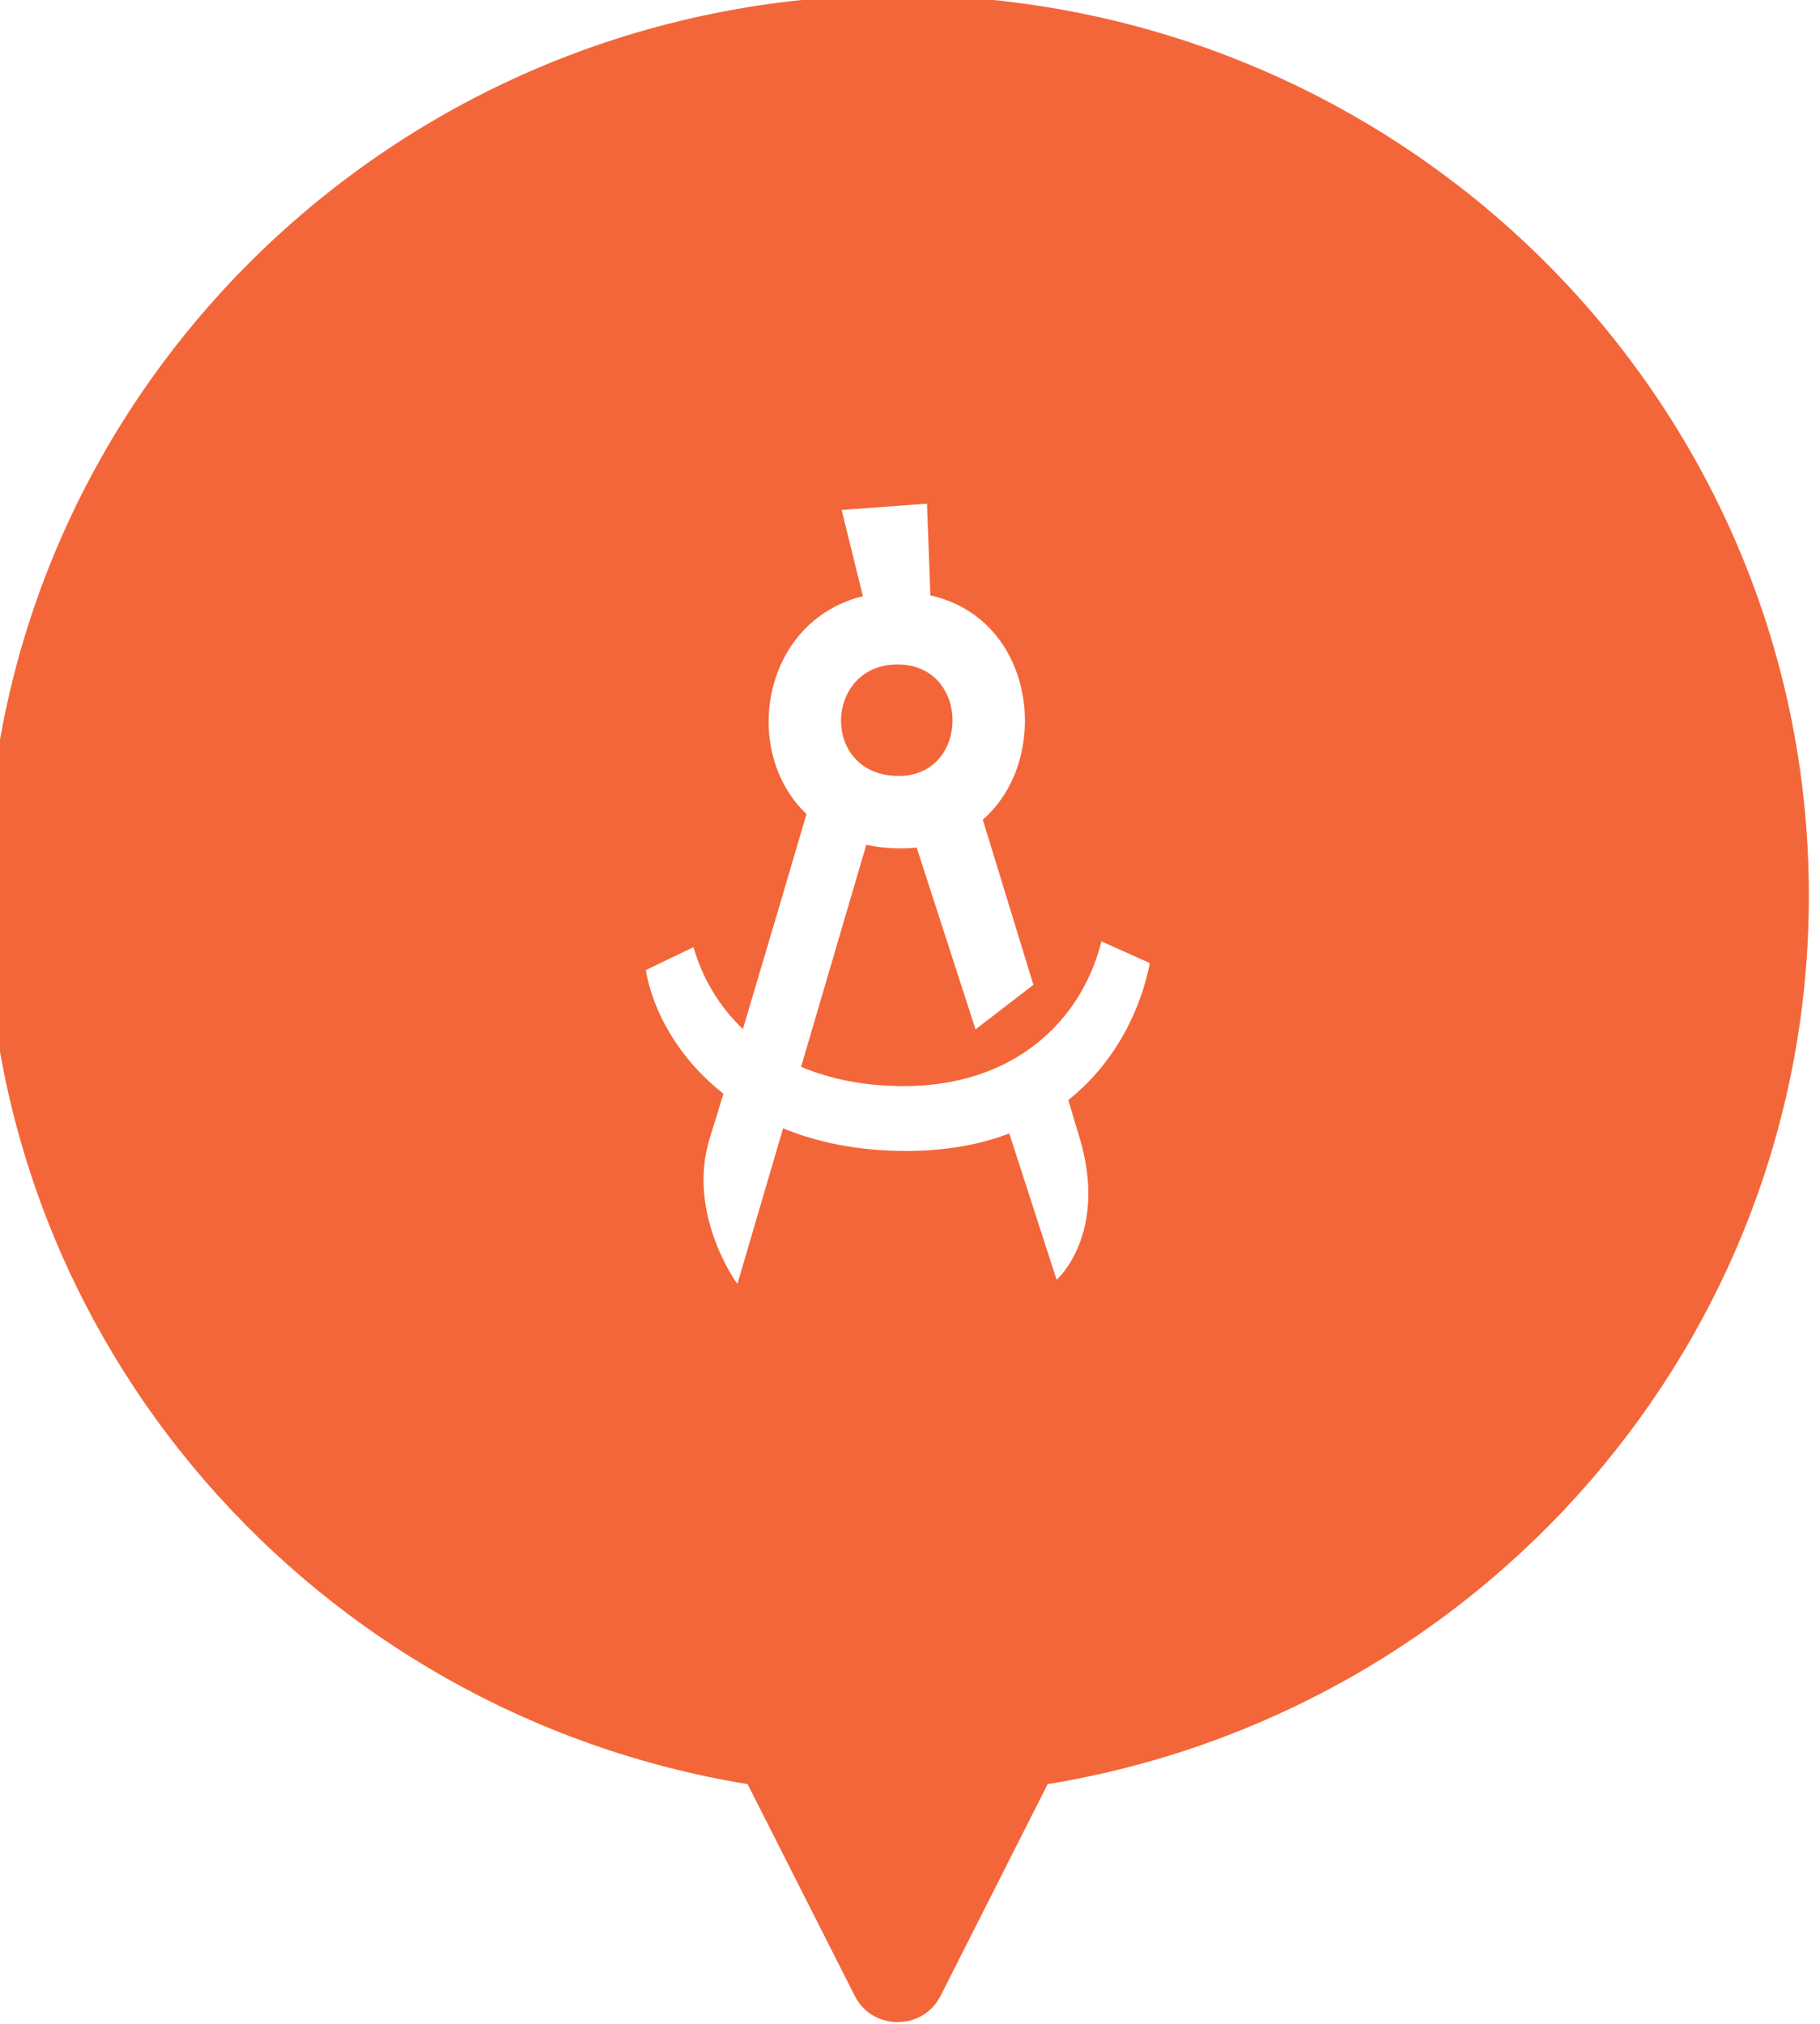 <?xml version="1.0" encoding="UTF-8"?>
<!-- Created with Inkscape (http://www.inkscape.org/) -->
<svg width="11.112mm" height="12.356mm" version="1.1" viewBox="0 0 11.112 12.356" xmlns="http://www.w3.org/2000/svg" xmlns:cc="http://creativecommons.org/ns#" xmlns:dc="http://purl.org/dc/elements/1.1/" xmlns:rdf="http://www.w3.org/1999/02/22-rdf-syntax-ns#">
 <defs>
  <filter id="filter0_d" x=".233" y="0" width="196.18" height="90" style="color-interpolation-filters:sRGB" filterUnits="userSpaceOnUse">
   <feFlood flood-opacity="0" result="BackgroundImageFix"/>
   <feColorMatrix in="SourceAlpha" values="0 0 0 0 0 0 0 0 0 0 0 0 0 0 0 0 0 0 127 0"/>
   <feOffset dy="2"/>
   <feGaussianBlur stdDeviation="12.5"/>
   <feColorMatrix values="0 0 0 0 0 0 0 0 0 0 0 0 0 0 0 0 0 0 0.12 0"/>
   <feBlend in2="BackgroundImageFix" result="effect1_dropShadow"/>
   <feBlend in="SourceGraphic" in2="effect1_dropShadow" result="shape"/>
  </filter>
  <style>.cls-1{fill:#f36639;}.cls-2{fill:#fff;}</style>
 </defs>
 <g transform="translate(141.43 -112.77)">
  <g transform="matrix(.265 0 0 .265 -90.506 129.65)" style="fill:none">
   <path d="m421.04-617.63c-0.665-1.33 0.302-2.894 1.789-2.894h131.67c1.894 0 3.625 1.07 4.472 2.764l7.5 15c0.704 1.408 0.704 3.064 0 4.472l-7.5 15c-0.847 1.694-2.578 2.764-4.472 2.764h-131.67c-1.487 0-2.454-1.565-1.789-2.894l7.435-14.87c0.704-1.408 0.704-3.064 0-4.472z" style="fill:#fff;filter:url(#filter0_d)"/>
   <g transform="matrix(1.105 0 0 1.092 -192.48 -63.815)" style="fill:none">
    <path d="m22.128 37.747c9.005-1.492 15.872-9.316 15.872-18.744 0-10.493-8.507-19-19-19-10.493 0-19 8.507-19 19 0 9.428 6.867 17.252 15.872 18.744l2.234 4.467c0.368 0.737 1.42 0.737 1.789 0z" style="clip-rule:evenodd;fill-rule:evenodd;fill:#f36639"/>
   </g>
   <g transform="translate(-177.98 -53.008)" style="fill:#fff">
    <path d="m10.692 15.536c0.655 2.22-0.534 3.257-0.534 3.257l-1.091-3.371c-0.665 0.254-1.451 0.404-2.375 0.404-1.105 0-2.047-0.198-2.836-0.522l-1.053 3.586s-1.189-1.617-0.631-3.378c0.08-0.252 0.186-0.598 0.31-1.005-1.047-0.824-1.627-1.905-1.789-2.848l1.098-0.529c0.207 0.714 0.588 1.363 1.139 1.887 0.535-1.792 1.164-3.926 1.465-4.953-1.526-1.453-1.022-4.448 1.3-5.019l-0.49-1.987 1.966-0.145 0.079 2.114c2.432 0.541 2.817 3.76 1.207 5.168 0.241 0.783 0.704 2.291 1.166 3.803l-1.333 1.026-1.356-4.188c-0.114 0.012-0.233 0.018-0.355 0.018-0.29 0-0.559-0.029-0.806-0.082l-1.502 5.115c0.668 0.283 1.458 0.444 2.369 0.444 2.51 0 4.082-1.468 4.55-3.334l1.116 0.501c-0.195 1.002-0.748 2.254-1.879 3.154 0.1 0.331 0.189 0.631 0.264 0.885zm-4.171-8.35c1.651 0 1.662-2.569-0.029-2.569-1.698 0-1.78 2.569 0.029 2.569z" style="clip-rule:evenodd;fill-rule:evenodd;fill:#fff"/>
   </g>
  </g>
 </g>
</svg>
